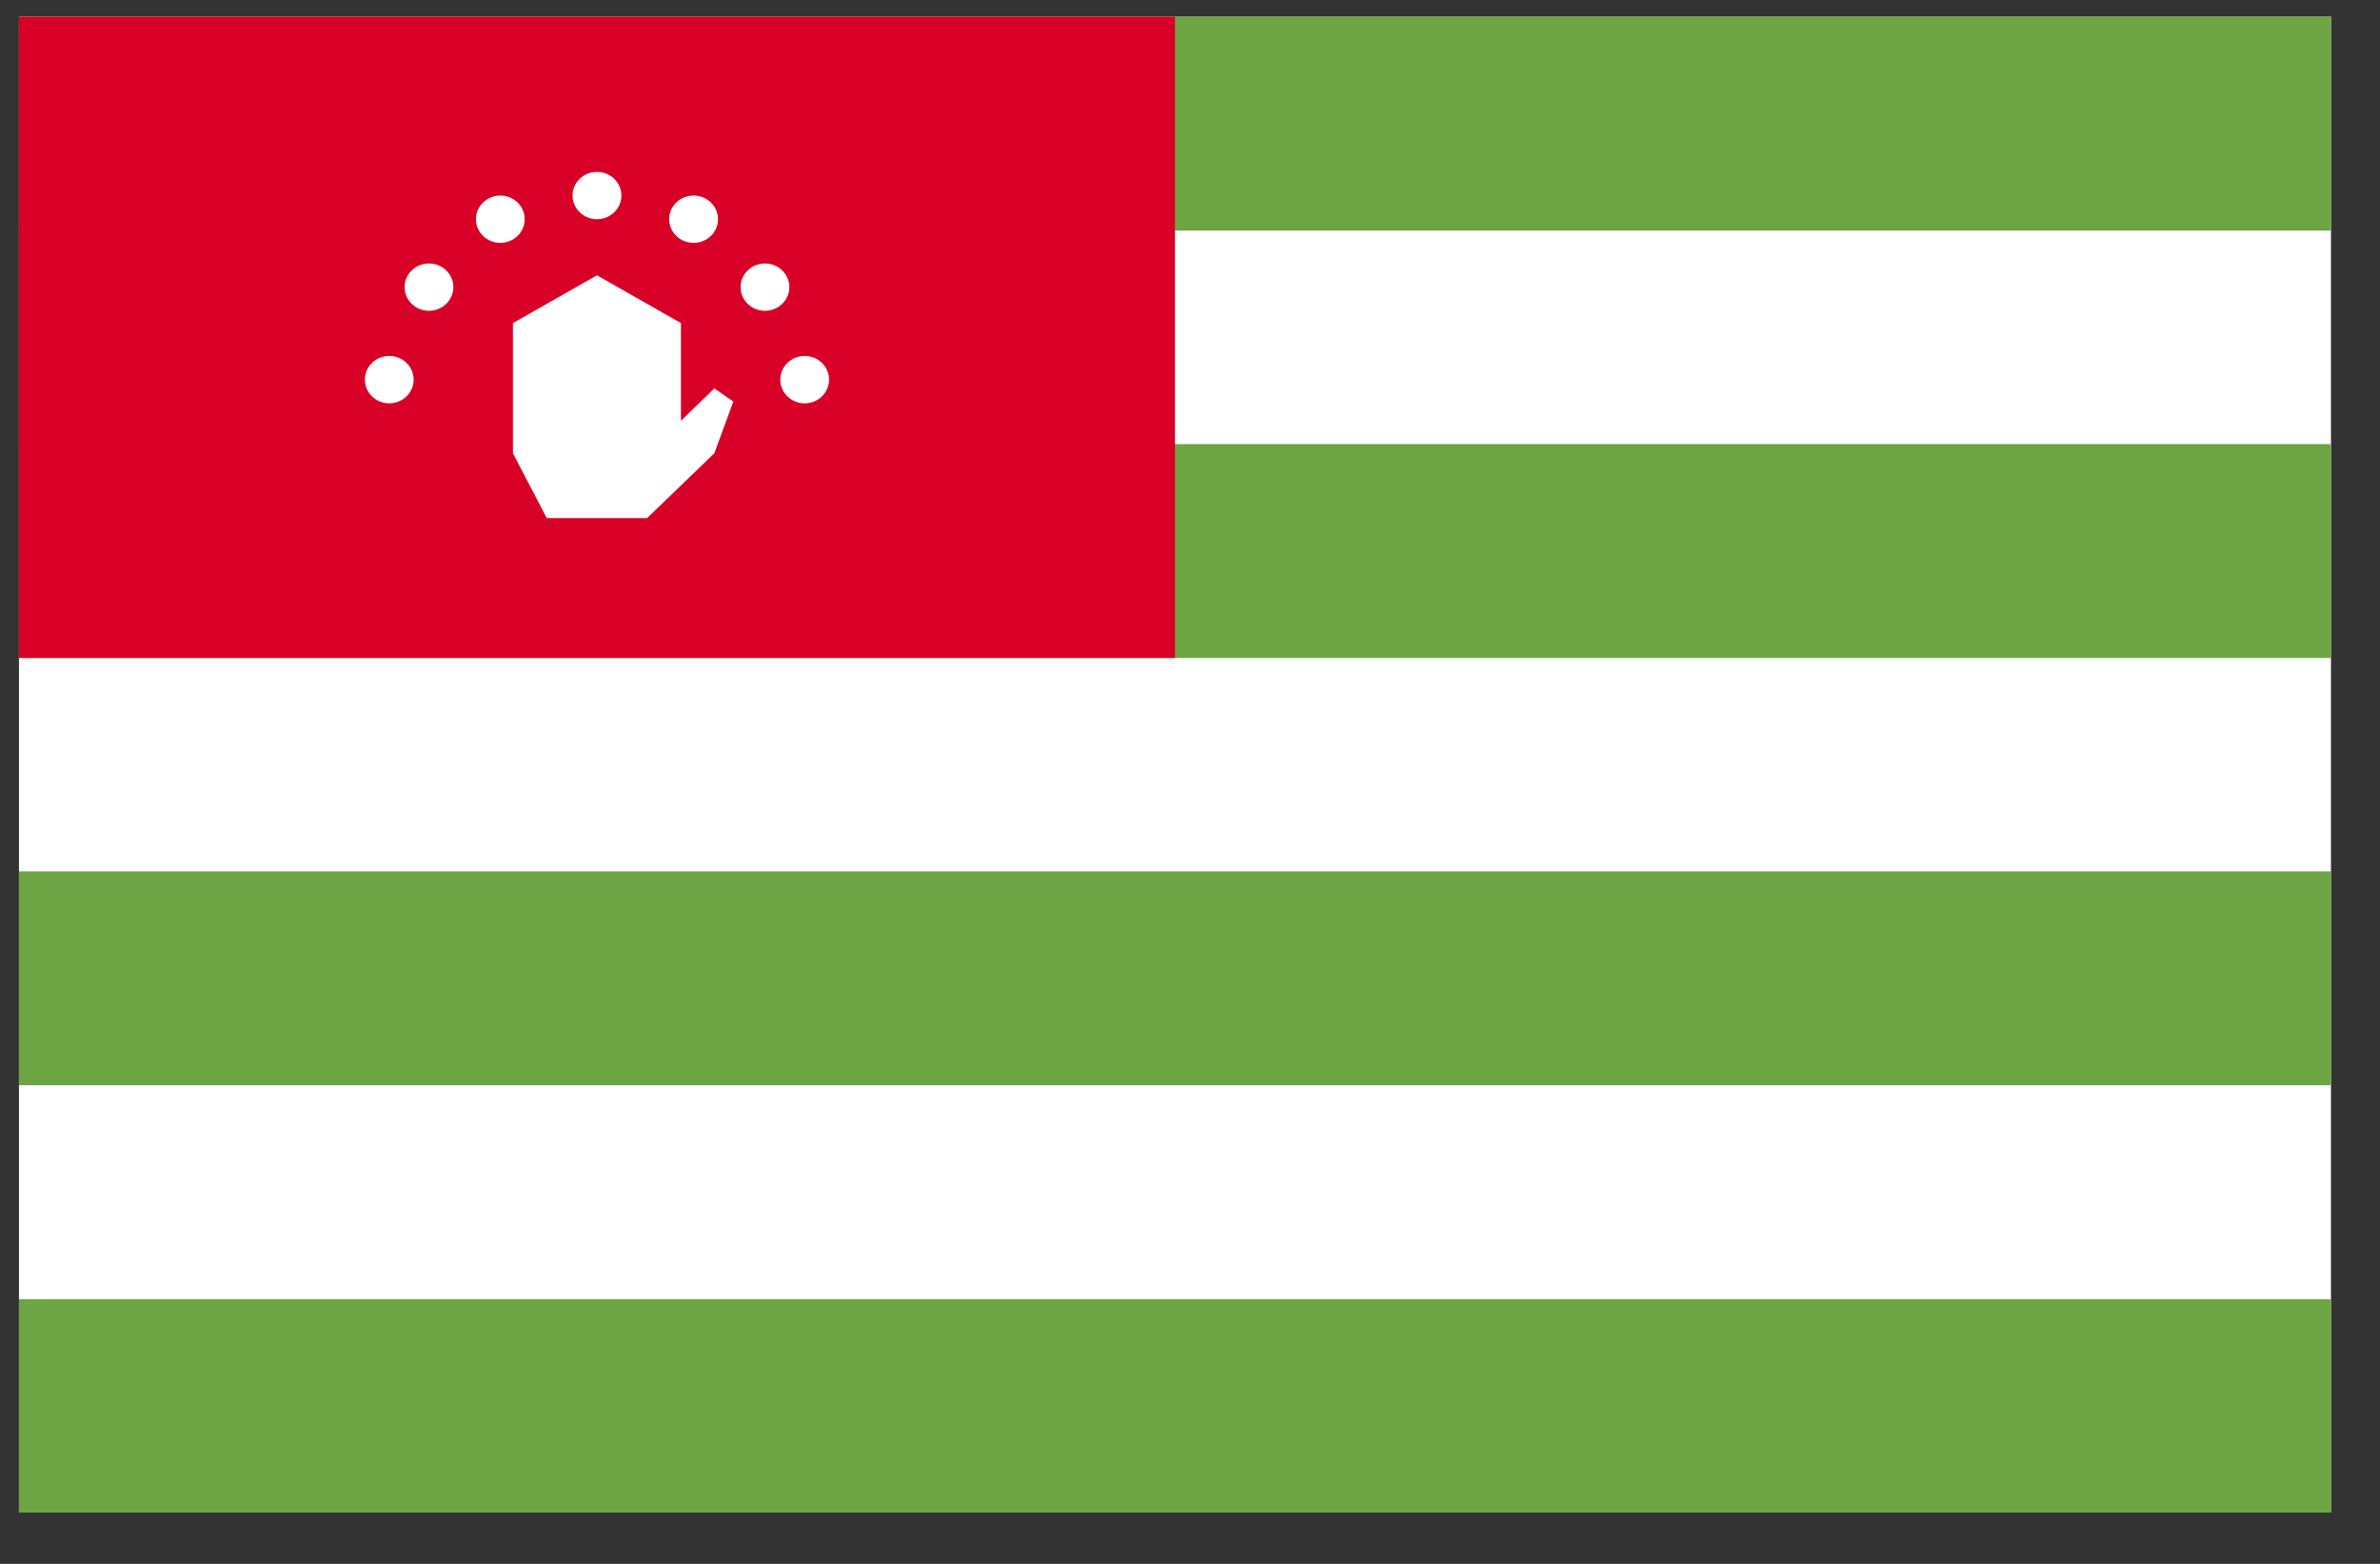 <svg width="35" height="23" viewBox="0 0 35 23" fill="none" xmlns="http://www.w3.org/2000/svg">
<rect x="0" y="0" width="35" height="23" fill="#333333" stroke="none"/>
<g clip-path="url(#clip0_1_6204)">
<path d="M0.279 0.246H34.279V22.246H0.279V0.246Z" fill="white"/>
<path d="M0.279 0.246H34.279V3.392H0.279V0.246ZM0.279 6.531H34.279V9.677H0.279V6.531ZM0.279 12.816H34.279V15.961H0.279V12.816ZM0.279 19.107H34.279V22.253H0.279V19.107Z" fill="#6DA544"/>
<path d="M0.279 0.246H17.279V9.677H0.279V0.246Z" fill="#D80027"/>
<path d="M8.041 7.62L7.543 6.666V4.752L8.779 4.049L10.014 4.752V6.189L10.505 5.712L10.784 5.906L10.505 6.666L9.516 7.62H8.041Z" fill="white"/>
<path d="M5.724 5.932C5.922 5.932 6.083 5.776 6.083 5.583C6.083 5.391 5.922 5.235 5.724 5.235C5.526 5.235 5.366 5.391 5.366 5.583C5.366 5.776 5.526 5.932 5.724 5.932Z" fill="white"/>
<path d="M6.308 4.571C6.506 4.571 6.667 4.415 6.667 4.223C6.667 4.031 6.506 3.875 6.308 3.875C6.11 3.875 5.95 4.031 5.95 4.223C5.95 4.415 6.11 4.571 6.308 4.571Z" fill="white"/>
<path d="M7.358 3.572C7.556 3.572 7.716 3.416 7.716 3.224C7.716 3.032 7.556 2.876 7.358 2.876C7.16 2.876 6.999 3.032 6.999 3.224C6.999 3.416 7.16 3.572 7.358 3.572Z" fill="white"/>
<path d="M8.779 3.224C8.977 3.224 9.138 3.068 9.138 2.876C9.138 2.684 8.977 2.528 8.779 2.528C8.581 2.528 8.42 2.684 8.42 2.876C8.42 3.068 8.581 3.224 8.779 3.224Z" fill="white"/>
<path d="M10.2 3.572C10.398 3.572 10.559 3.416 10.559 3.224C10.559 3.032 10.398 2.876 10.2 2.876C10.002 2.876 9.841 3.032 9.841 3.224C9.841 3.416 10.002 3.572 10.2 3.572Z" fill="white"/>
<path d="M11.249 4.571C11.447 4.571 11.608 4.415 11.608 4.223C11.608 4.031 11.447 3.875 11.249 3.875C11.051 3.875 10.891 4.031 10.891 4.223C10.891 4.415 11.051 4.571 11.249 4.571Z" fill="white"/>
<path d="M11.834 5.932C12.032 5.932 12.192 5.776 12.192 5.583C12.192 5.391 12.032 5.235 11.834 5.235C11.636 5.235 11.475 5.391 11.475 5.583C11.475 5.776 11.636 5.932 11.834 5.932Z" fill="white"/>
</g>
<defs>
<clipPath id="clip0_1_6204">
<rect width="34" height="22" fill="white" transform="translate(0.279 0.246)"/>
</clipPath>
</defs>
</svg>
